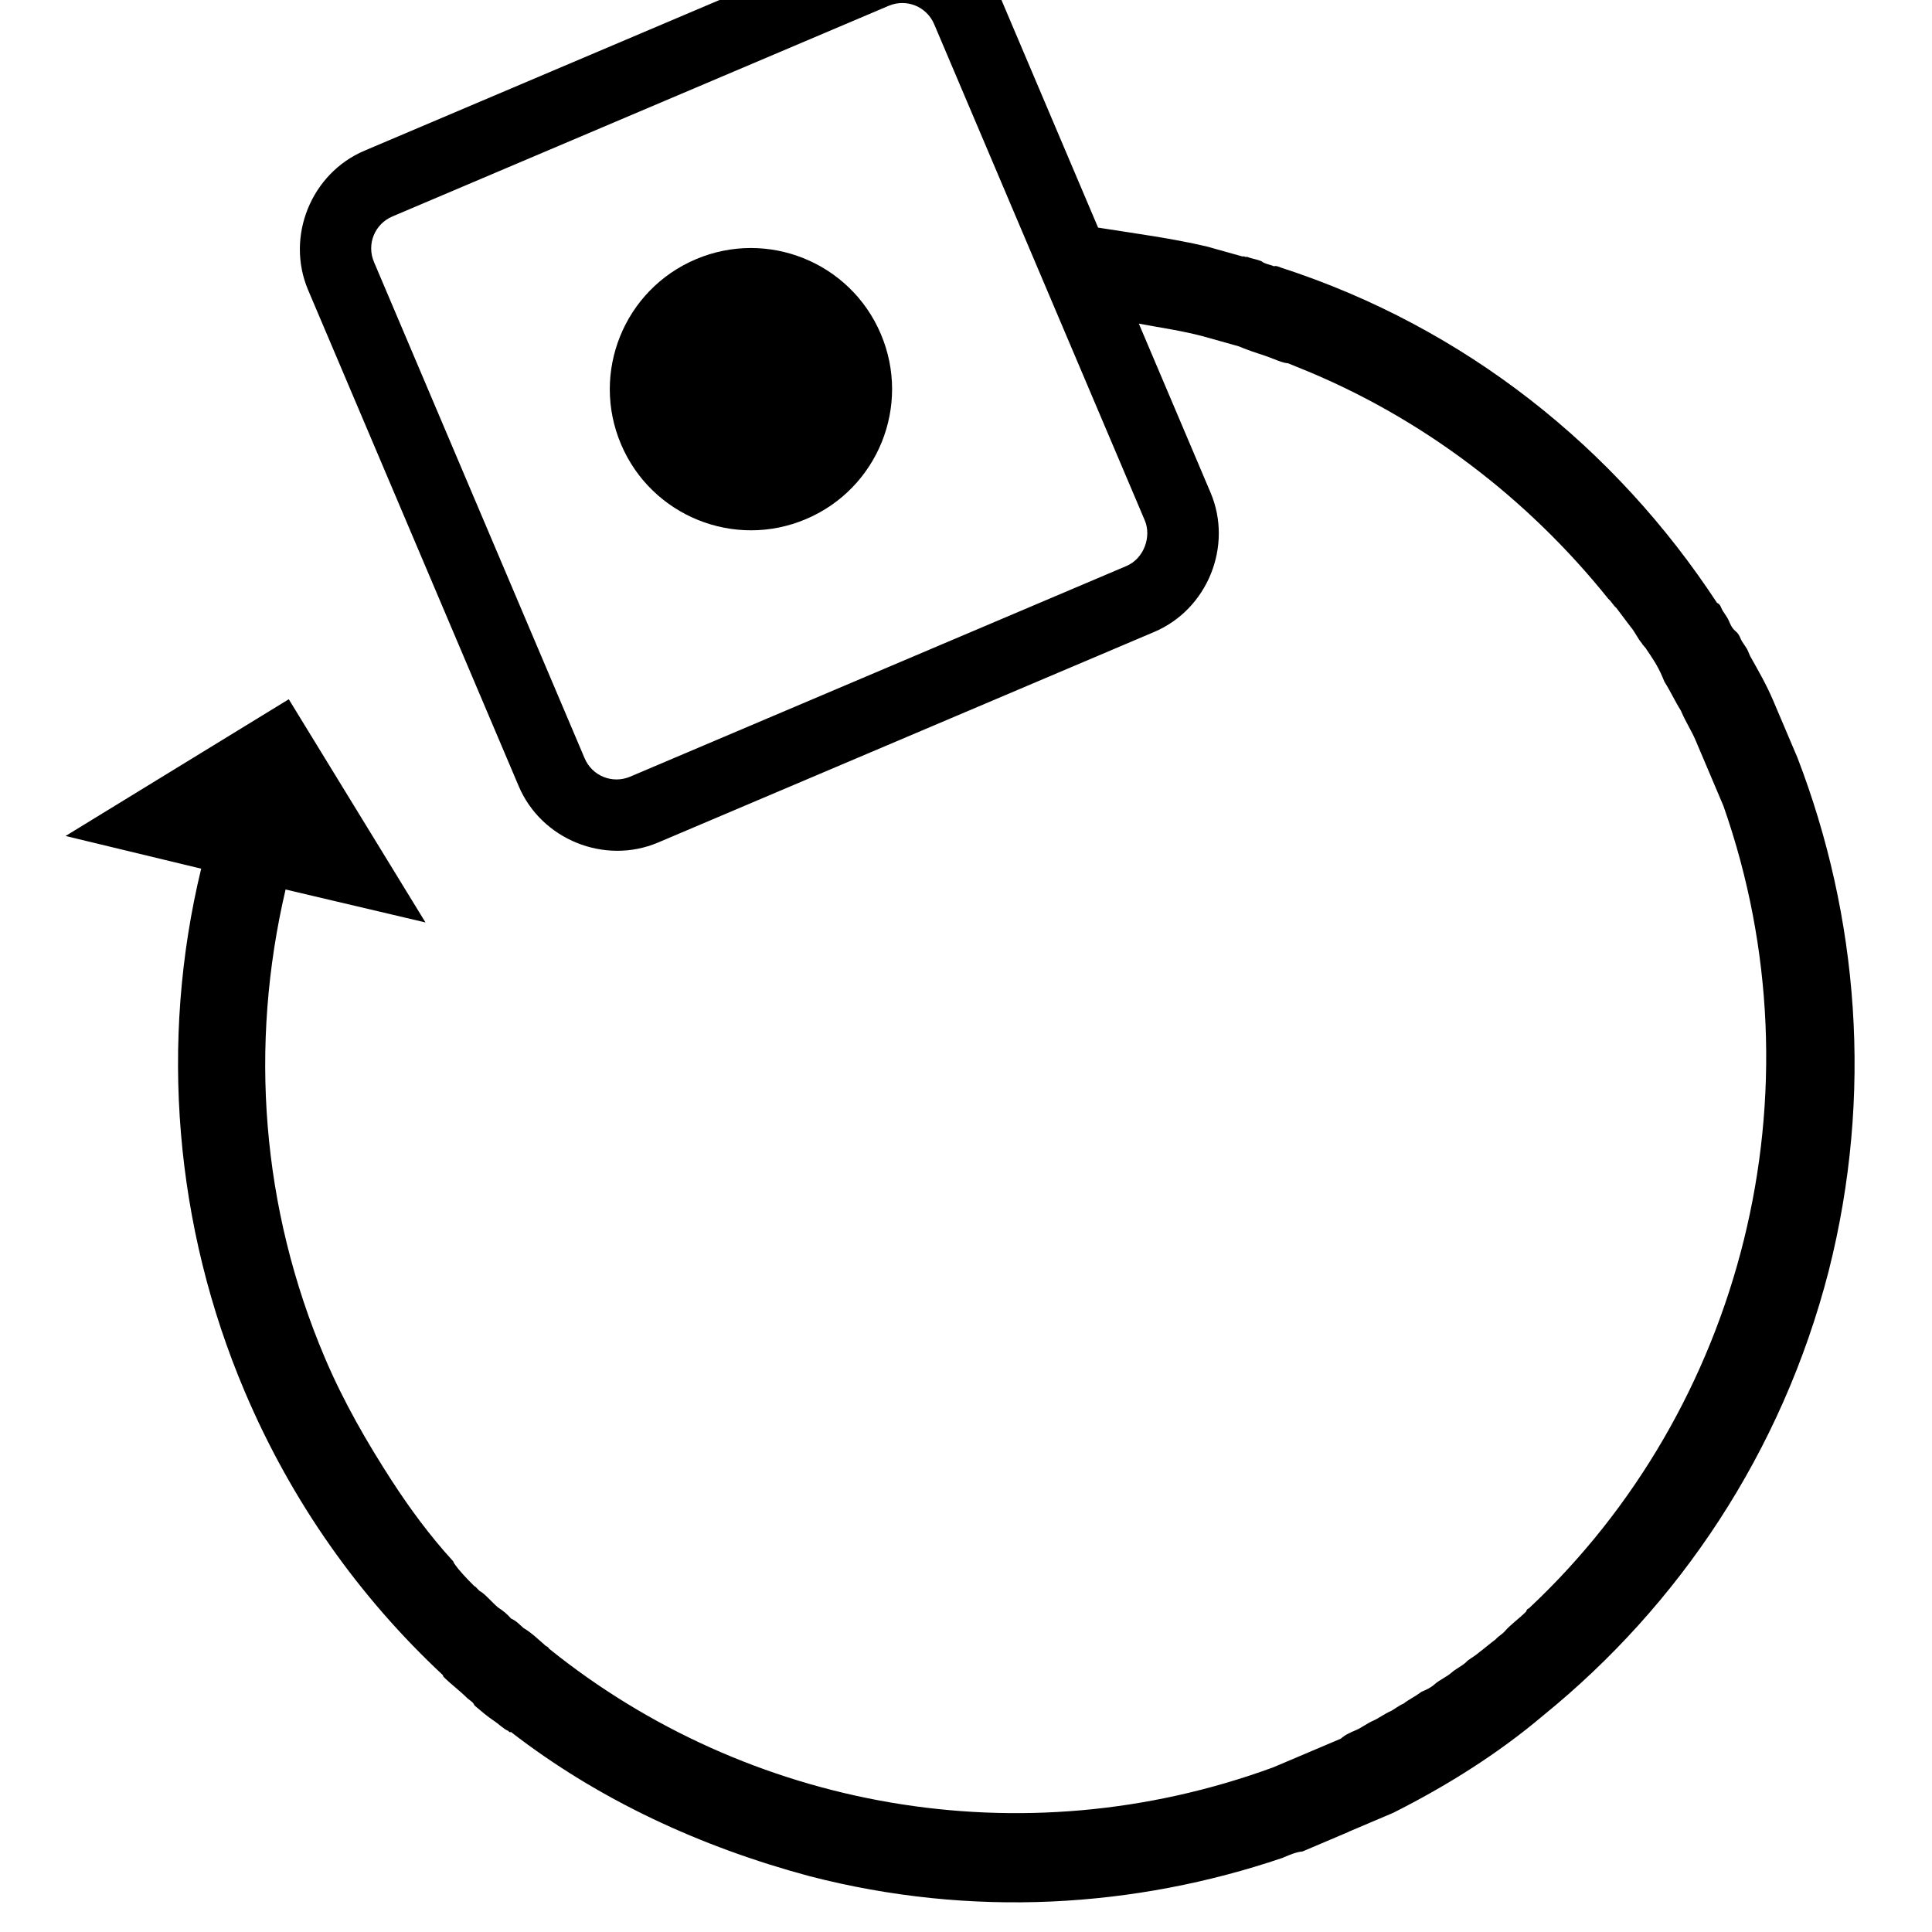 <?xml version="1.0" encoding="UTF-8" standalone="no"?>
<svg
   xmlns:dc="http://purl.org/dc/elements/1.1/"
   xmlns:cc="http://creativecommons.org/ns#"
   xmlns:rdf="http://www.w3.org/1999/02/22-rdf-syntax-ns#"
   xmlns:svg="http://www.w3.org/2000/svg"
   xmlns="http://www.w3.org/2000/svg"
   xmlns:sodipodi="http://sodipodi.sourceforge.net/DTD/sodipodi-0.dtd"
   xmlns:inkscape="http://www.inkscape.org/namespaces/inkscape"
   version="1.1"
   x="0px"
   y="0px"
   viewBox="-461 463 100 100"
   style="enable-background:new -461 463 100 100;"
   xml:space="preserve"
   id="svg3092"
   inkscape:version="0.48.4 r9939"
   width="100%"
   height="100%"
   sodipodi:docname="backup2.svg"><defs
     id="defs3100" /><sodipodi:namedview
     pagecolor="#ffffff"
     bordercolor="#666666"
     borderopacity="1"
     objecttolerance="10"
     gridtolerance="10"
     guidetolerance="10"
     inkscape:pageopacity="0"
     inkscape:pageshadow="2"
     inkscape:window-width="669"
     inkscape:window-height="480"
     id="namedview3098"
     showgrid="false"
     inkscape:zoom="2.36"
     inkscape:cx="50"
     inkscape:cy="50"
     inkscape:window-x="0"
     inkscape:window-y="24"
     inkscape:window-maximized="0"
     inkscape:current-layer="svg3092" /><path
     d="m -391.187,557.808 c 0.184,-0.078 0.276,-0.117 0.46,-0.195 0.184,-0.078 0.368,-0.156 0.644,-0.274 0.092,-0.039 0.184,-0.078 0.276,-0.117 0.276,-0.117 0.46,-0.195 0.736,-0.313 0.092,-0.039 0.092,-0.039 0.184,-0.078 2.775,-1.395 5.434,-3.067 7.751,-5.028 7.032,-5.701 12.364,-13.613 14.786,-23.006 2.316,-9.131 1.547,-18.365 -1.615,-26.582 -0.039,-0.092 -0.078,-0.184 -0.078,-0.184 -0.117,-0.276 -0.195,-0.46 -0.313,-0.736 -0.039,-0.092 -0.039,-0.092 -0.078,-0.184 -0.039,-0.092 -0.078,-0.184 -0.117,-0.276 -0.078,-0.184 -0.156,-0.368 -0.274,-0.644 -0.078,-0.184 -0.156,-0.368 -0.234,-0.552 -0.039,-0.092 -0.117,-0.276 -0.156,-0.368 -0.352,-0.828 -0.756,-1.526 -1.2,-2.315 -0.039,-0.092 -0.078,-0.184 -0.117,-0.276 -0.078,-0.184 -0.287,-0.421 -0.366,-0.605 -0.078,-0.184 -0.117,-0.276 -0.287,-0.421 -0.17,-0.145 -0.248,-0.329 -0.326,-0.513 -0.117,-0.276 -0.287,-0.421 -0.405,-0.697 -0.039,-0.092 -0.078,-0.184 -0.209,-0.237 -5.238,-7.989 -13.003,-14.253 -22.577,-17.358 -0.131,-0.053 -0.262,-0.106 -0.354,-0.067 -0.262,-0.106 -0.485,-0.12 -0.656,-0.265 -0.262,-0.106 -0.485,-0.12 -0.748,-0.226 -0.092,0.039 -0.131,-0.053 -0.223,-0.014 -0.617,-0.173 -1.233,-0.346 -1.85,-0.518 l 0,0 c -1.811,-0.426 -3.766,-0.683 -5.63,-0.978 l -5.08,-11.967 c -1.172,-2.762 -4.45,-4.086 -7.212,-2.914 l -25.682,10.901 c -2.762,1.172 -4.086,4.45 -2.914,7.212 l 10.901,25.682 c 1.172,2.762 4.45,4.086 7.212,2.914 l 25.682,-10.901 c 2.762,-1.172 4.086,-4.45 2.914,-7.212 l -3.712,-8.745 c 1.063,0.201 2.218,0.362 3.32,0.655 0.617,0.173 1.233,0.346 1.85,0.519 0.131,0.053 0.131,0.053 0.262,0.106 0.524,0.212 1.01,0.332 1.534,0.544 0.262,0.106 0.524,0.212 0.748,0.226 0.262,0.106 0.393,0.159 0.656,0.265 6.294,2.543 11.768,6.737 15.926,11.925 0.17,0.145 0.248,0.329 0.419,0.474 0.248,0.329 0.497,0.658 0.745,0.987 0.209,0.237 0.366,0.605 0.575,0.842 0.039,0.092 0.209,0.237 0.248,0.329 0.287,0.421 0.575,0.842 0.809,1.395 0.039,0.092 0.078,0.184 0.117,0.276 0.326,0.513 0.522,0.973 0.848,1.487 l 0.039,0.092 c 0.195,0.46 0.522,0.973 0.717,1.434 0.039,0.092 0.078,0.184 0.117,0.276 0.195,0.46 0.391,0.921 0.586,1.381 0.234,0.552 0.43,1.013 0.664,1.565 0.039,0.092 0.039,0.092 0.078,0.184 5.214,14.843 0.969,31.202 -10.071,41.537 -0.092,0.039 -0.092,0.039 -0.145,0.17 -0.382,0.379 -0.803,0.667 -1.093,1.007 -0.145,0.17 -0.329,0.248 -0.474,0.419 -0.329,0.248 -0.566,0.458 -0.895,0.706 -0.237,0.209 -0.513,0.326 -0.658,0.497 -0.237,0.209 -0.513,0.326 -0.75,0.536 -0.237,0.209 -0.605,0.366 -0.842,0.575 -0.237,0.209 -0.421,0.287 -0.697,0.405 -0.329,0.248 -0.605,0.366 -0.934,0.614 -0.276,0.117 -0.513,0.326 -0.697,0.405 -0.276,0.117 -0.605,0.366 -0.881,0.483 -0.276,0.117 -0.605,0.366 -0.881,0.483 -0.276,0.117 -0.552,0.234 -0.789,0.444 -0.368,0.156 -0.736,0.313 -1.105,0.469 -0.184,0.078 -0.368,0.156 -0.552,0.234 -0.46,0.195 -0.92,0.391 -1.473,0.625 -0.092,0.039 -0.184,0.078 -0.368,0.156 -13.069,4.787 -27.24,2.112 -37.48,-6.144 -0.039,-0.092 -0.17,-0.145 -0.17,-0.145 -0.34,-0.29 -0.72,-0.672 -1.152,-0.923 -0.17,-0.145 -0.379,-0.382 -0.642,-0.488 -0.209,-0.237 -0.379,-0.382 -0.681,-0.58 -0.34,-0.29 -0.589,-0.619 -0.89,-0.817 -0.131,-0.053 -0.209,-0.237 -0.34,-0.29 -0.379,-0.382 -0.759,-0.764 -1.046,-1.185 l -0.039,-0.092 c -1.217,-1.33 -2.249,-2.739 -3.189,-4.187 l 0,0 c -1.267,-1.961 -2.481,-4.053 -3.458,-6.354 -3.282,-7.732 -3.923,-16.151 -2.03,-24.233 l 7.242,1.706 -7.077,-11.553 -11.553,7.077 7.019,1.692 c -2.171,8.961 -1.377,18.51 2.257,27.07 2.423,5.707 5.925,10.63 10.244,14.663 l 0.039,0.092 c 0.379,0.382 0.851,0.725 1.23,1.107 0.17,0.145 0.301,0.198 0.379,0.382 0.34,0.29 0.681,0.58 0.982,0.778 0.301,0.198 0.511,0.435 0.773,0.541 0,0 0.039,0.092 0.131,0.053 4.531,3.508 9.801,5.943 15.442,7.459 8.422,2.183 16.88,1.634 24.479,-0.939 0,0 0,0 0.092,-0.039 0.276,-0.117 0.644,-0.274 0.96,-0.299 0.092,-0.039 0.184,-0.078 0.184,-0.078 0.276,-0.117 0.46,-0.195 0.736,-0.313 0.092,-0.039 0.184,-0.078 0.368,-0.156 0.184,-0.078 0.368,-0.156 0.644,-0.274 0.092,-0.039 0.092,-0.039 0.184,-0.078 0.092,-0.039 0.184,-0.078 0.276,-0.117 z m -11.512,-65.51 -25.682,10.901 c -0.921,0.391 -1.97,-0.033 -2.36,-0.954 l -10.901,-25.682 c -0.391,-0.92 0.033,-1.969 0.954,-2.36 l 25.682,-10.901 c 0.921,-0.391 1.97,0.033 2.36,0.954 l 10.901,25.682 c 0.352,0.828 -0.033,1.969 -0.954,2.36 z"
     id="path3094"
     inkscape:connector-curvature="0" /><circle
     cx="-441.6"
     cy="510.6"
     r="7.3"
     id="circle3096"
     sodipodi:cx="-441.60001"
     sodipodi:cy="510.60001"
     sodipodi:rx="7.3000002"
     sodipodi:ry="7.3000002"
     transform="matrix(0.391,0.921,-0.921,0.391,220.797,690.212)" /></svg>